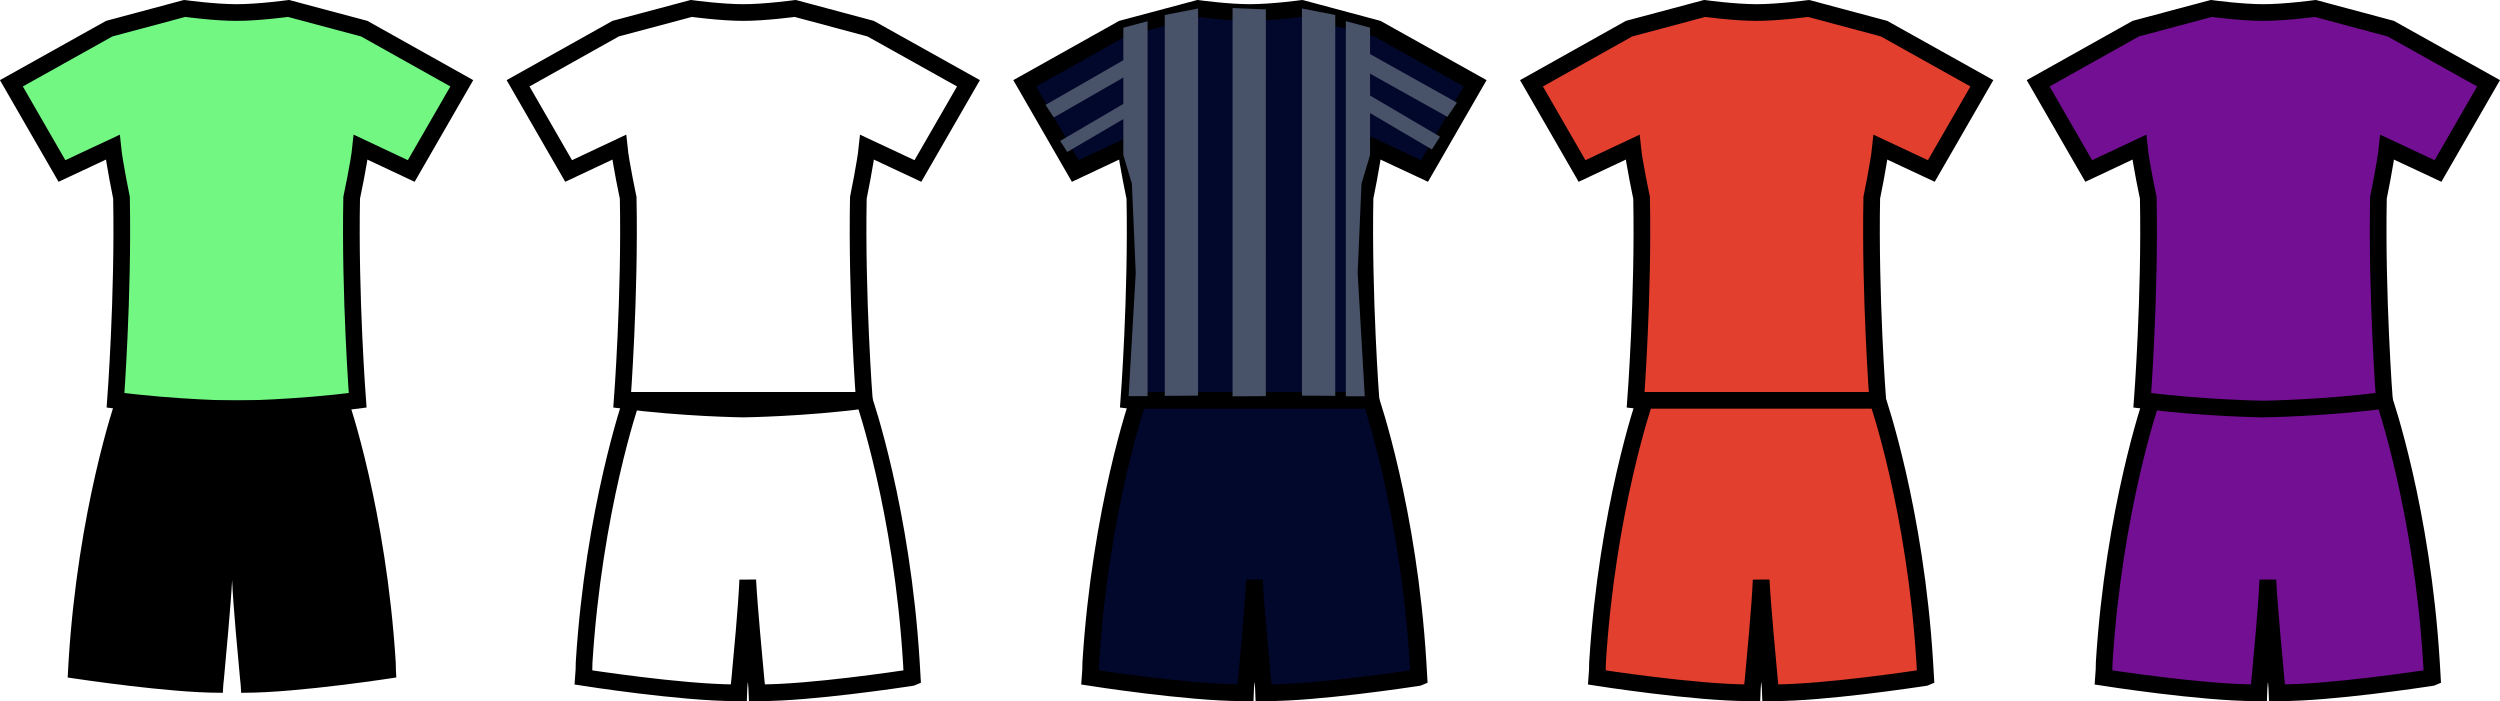 <?xml version="1.0" encoding="UTF-8"?>
<!-- Created with Inkscape (http://www.inkscape.org/) -->
<svg id="svg5402" width="39.71mm" height="11.136mm" version="1.1" viewBox="0 0 39.71 11.136" xmlns="http://www.w3.org/2000/svg">
 <g id="layer1" transform="translate(13.398 -50.642)">
  <path id="path409132" d="m7.281 50.776 1.198 0.321 1.554 0.868-0.803 1.393-0.807-0.378c-0.026 0.256-0.139 0.803-0.139 0.803-0.03 1.558 0.095 3.217 0.095 3.217-0.955 0.126-1.923 0.139-1.923 0.139s-0.972-0.013-1.923-0.139c0 0 0.126-1.658 0.095-3.217 0 0-0.117-0.547-0.143-0.803l-0.803 0.378-0.803-1.393 1.55-0.868 1.202-0.321s0.473 0.065 0.825 0.065c0.352 0 0.825-0.065 0.825-0.065z" fill="#02072c" fill-rule="evenodd" stroke="#000" stroke-width=".265"/>
  <path id="path409128" d="m-10.465 50.776-1.198 0.321-1.554 0.868 0.803 1.393 0.807-0.378c0.026 0.256 0.139 0.803 0.139 0.803 0.03 1.558-0.095 3.217-0.095 3.217 0.955 0.126 1.923 0.139 1.923 0.139s0.972-0.013 1.923-0.139c0 0-0.126-1.658-0.095-3.217 0 0 0.117-0.547 0.143-0.803l0.803 0.378 0.803-1.393-1.55-0.868-1.202-0.321s-0.473 0.065-0.825 0.065c-0.352 0-0.825-0.065-0.825-0.065z" fill="#72f782" fill-rule="evenodd" stroke="#000" stroke-width=".265"/>
  <path id="path409130" d="m-11.563 57.001s-0.599 1.732-0.747 4.163c-0.004 0.056-0.009 0.182-0.013 0.239 0 0 0.009 0.004 0.022 0.004 0.178 0.026 1.584 0.239 2.4 0.239h0.043s0.004-0.126 0.017-0.221c0.03-0.339 0.108-1.146 0.13-1.571 0.017 0.425 0.095 1.233 0.126 1.571 0.013 0.095 0.017 0.221 0.017 0.221h0.044c0.873 0 2.421-0.243 2.421-0.243-0.005-0.056-0.009-0.182-0.009-0.239-0.152-2.431-0.751-4.163-0.751-4.163z" fill-rule="evenodd" stroke-width=".265"/>
  <path id="path409134" d="m8.379 57.001s0.599 1.732 0.747 4.163c0.004 0.056 0.009 0.182 0.013 0.239 0 0-0.009 0.004-0.022 0.004-0.178 0.026-1.584 0.239-2.4 0.239h-0.043s-0.004-0.126-0.017-0.221c-0.03-0.339-0.108-1.146-0.13-1.571-0.017 0.425-0.095 1.233-0.126 1.571-0.013 0.095-0.017 0.221-0.017 0.221h-0.044c-0.873 0-2.421-0.243-2.421-0.243 0.005-0.056 0.009-0.182 0.009-0.239 0.152-2.431 0.751-4.163 0.751-4.163z" fill="#02072c" fill-rule="evenodd" stroke="#000" stroke-width=".265"/>
  <path id="path409136" d="m-0.767 50.776 1.198 0.321 1.554 0.868-0.803 1.393-0.807-0.378c-0.026 0.256-0.139 0.803-0.139 0.803-0.03 1.558 0.095 3.217 0.095 3.217-0.955 0.126-1.923 0.139-1.923 0.139s-0.972-0.013-1.923-0.139c0 0 0.126-1.658 0.095-3.217 0 0-0.117-0.547-0.143-0.803l-0.803 0.378-0.803-1.393 1.55-0.868 1.202-0.321s0.473 0.065 0.825 0.065c0.352 0 0.825-0.065 0.825-0.065z" fill="#faff58" fill-opacity="0" fill-rule="evenodd" stroke="#000" stroke-width=".265"/>
  <path id="path409138" d="m0.331 57.001s0.599 1.732 0.747 4.163c0.004 0.056 0.009 0.182 0.013 0.239 0 0-0.009 0.004-0.022 0.004-0.178 0.026-1.584 0.239-2.4 0.239h-0.043s-0.004-0.126-0.017-0.221c-0.03-0.339-0.108-1.146-0.13-1.571-0.017 0.425-0.095 1.233-0.126 1.571-0.013 0.095-0.017 0.221-0.017 0.221h-0.044c-0.873 0-2.421-0.243-2.421-0.243 0.005-0.056 0.009-0.182 0.009-0.239 0.152-2.431 0.751-4.163 0.751-4.163z" fill-opacity="0" fill-rule="evenodd" stroke="#000" stroke-width=".265"/>
  <path id="path409140" d="m24.476 57.001s0.599 1.732 0.747 4.163c0.004 0.056 0.009 0.182 0.013 0.239 0 0-0.009 0.004-0.022 0.004-0.178 0.026-1.584 0.239-2.4 0.239h-0.043s-0.004-0.126-0.017-0.221c-0.03-0.339-0.108-1.146-0.13-1.571-0.017 0.425-0.095 1.233-0.126 1.571-0.013 0.095-0.017 0.221-0.017 0.221h-0.044c-0.873 0-2.421-0.243-2.421-0.243 0.005-0.056 0.009-0.182 0.009-0.239 0.152-2.431 0.751-4.163 0.751-4.163z" fill="#730f93" fill-rule="evenodd" stroke="#000" stroke-width=".265"/>
  <path id="path409142" d="m15.33 50.776 1.198 0.321 1.554 0.868-0.803 1.393-0.807-0.378c-0.026 0.256-0.139 0.803-0.139 0.803-0.03 1.558 0.095 3.217 0.095 3.217-0.955 0.126-1.923 0.139-1.923 0.139s-0.972-0.013-1.923-0.139c0 0 0.126-1.658 0.095-3.217 0 0-0.117-0.547-0.143-0.803l-0.803 0.378-0.803-1.393 1.55-0.868 1.202-0.321s0.473 0.065 0.825 0.065c0.352 0 0.825-0.065 0.825-0.065z" fill="#e23f2e" fill-rule="evenodd" stroke="#000" stroke-width=".265"/>
  <path id="path409144" d="m16.428 57.001s0.599 1.732 0.747 4.163c0.004 0.056 0.009 0.182 0.013 0.239 0 0-0.009 0.004-0.022 0.004-0.178 0.026-1.584 0.239-2.4 0.239h-0.043s-0.004-0.126-0.017-0.221c-0.03-0.339-0.108-1.146-0.13-1.571-0.017 0.425-0.095 1.233-0.126 1.571-0.013 0.095-0.017 0.221-0.017 0.221h-0.044c-0.873 0-2.421-0.243-2.421-0.243 0.005-0.056 0.009-0.182 0.009-0.239 0.152-2.431 0.751-4.163 0.751-4.163z" fill="#e23f2e" fill-rule="evenodd" stroke="#000" stroke-width=".265"/>
  <path id="path409146" d="m6.709 50.791-0.529-0.021v6.167l0.528-0.003z" fill="#485369"/>
  <path id="path409148" d="m5.103 56.93v-6.05l0.529-0.103v6.149z" fill="#485369"/>
  <path id="path409150" d="m7.811 56.93v-6.05l-0.529-0.103v6.149z" fill="#485369"/>
  <path id="path409152" d="m4.445 53.105v-2.023l0.385-0.103v5.955h-0.301l0.113-1.957-0.061-1.418z" fill="#485369"/>
  <path id="path409154" d="m8.364 53.105v-2.024l-0.385-0.103v5.958h0.301l-0.113-1.958 0.061-1.418z" fill="#485369"/>
  <rect id="rect409156" transform="matrix(-.56 .829 .873 .488 0 0)" x="41.002" y="35.647" width=".272" height="1.816" fill="#485369"/>
  <rect id="rect409158" transform="matrix(-.54 .842 .862 .507 0 0)" x="40.738" y="34.945" width=".24" height="1.568" fill="#485369"/>
  <rect id="rect409160" transform="matrix(.55 .835 -.867 .498 0 0)" x="47.051" y="24.567" width=".239" height="1.579" fill="#485369"/>
  <rect id="rect409162" transform="matrix(.541 .841 -.863 .506 0 0)" x="47.4" y="24.366" width=".208" height="1.36" fill="#485369"/>
  <path id="path409178" d="m23.378 50.776 1.198 0.321 1.554 0.868-0.803 1.393-0.807-0.378c-0.026 0.256-0.139 0.803-0.139 0.803-0.03 1.558 0.095 3.217 0.095 3.217-0.955 0.126-1.923 0.139-1.923 0.139s-0.972-0.013-1.923-0.139c0 0 0.126-1.658 0.095-3.217 0 0-0.117-0.547-0.143-0.803l-0.803 0.378-0.803-1.393 1.55-0.868 1.202-0.321s0.473 0.065 0.825 0.065c0.352 0 0.825-0.065 0.825-0.065z" fill="#730f93" fill-rule="evenodd" stroke="#000" stroke-width=".265"/>
 </g>
</svg>
